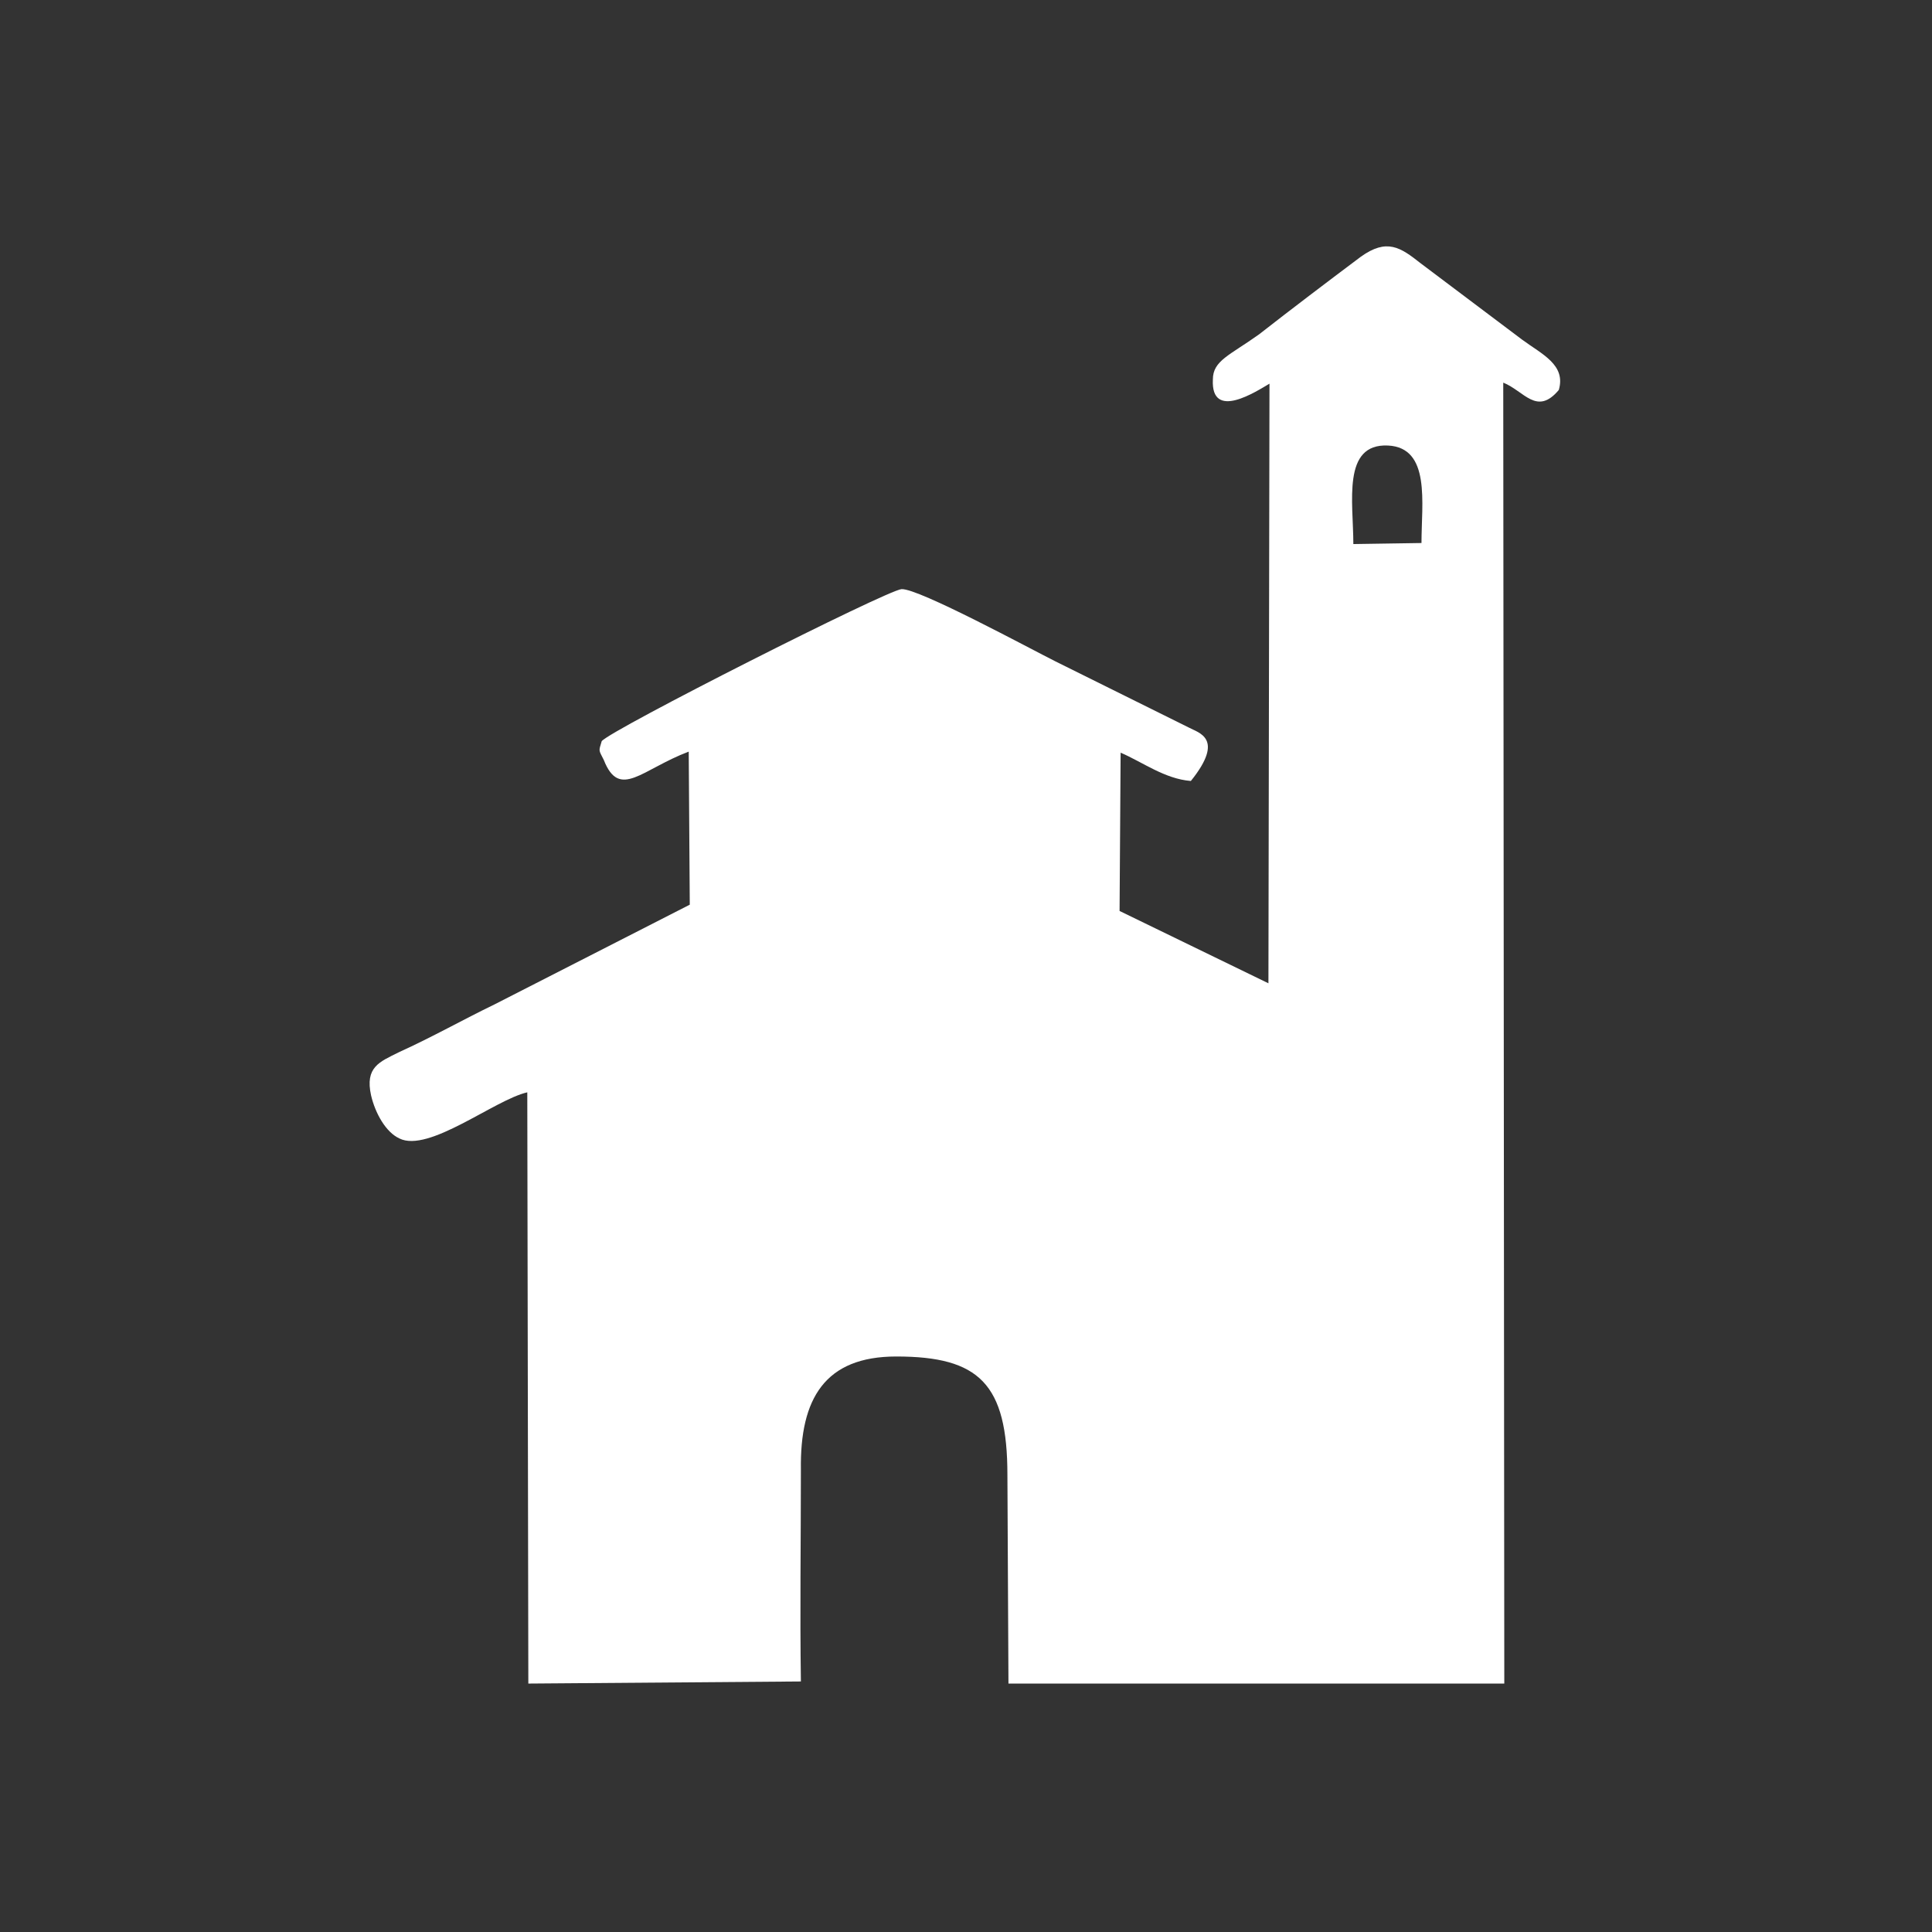 <?xml version="1.0" encoding="utf-8"?>
<!-- Generator: Adobe Illustrator 23.0.3, SVG Export Plug-In . SVG Version: 6.00 Build 0)  -->
<svg version="1.1" id="Livello_1" xmlns="http://www.w3.org/2000/svg" xmlns:xlink="http://www.w3.org/1999/xlink" x="0px" y="0px"
	 viewBox="0 0 184.3 184.3" style="enable-background:new 0 0 184.3 184.3;" xml:space="preserve">
<rect x="0" y="0" width="184.3" height="184.3" fill="#333333" stroke="none"/>
<style type="text/css">
	.st0{fill-rule:evenodd;clip-rule:evenodd;fill:#FFFFFF;}
</style>
<g id="Layer_x0020_1">
	<path class="st0" d="M129.1,51.9c0-4-1.1-9.6,3.3-9.4c4.1,0.2,3.2,5.5,3.2,9.3L129.1,51.9z M148.7,37.2c0.7-2.4-1.6-3.4-3.5-4.8
		l-9.7-7.3c-1.9-1.5-3.2-2.4-5.7-0.6c-3.2,2.4-6.5,4.9-9.7,7.4c-2.8,2-4.4,2.5-4.4,4.3c-0.2,4,4.2,1.1,5.4,0.4L121,93.8l-14.2-6.9
		l0.1-15.1c2.1,0.9,4.2,2.5,6.7,2.7c3.3-4.1,0.7-4.6-0.2-5.1l-12.7-6.3c-2.4-1.2-13.1-7-14.7-6.9c-1.4,0.1-27.7,13.4-28.6,14.5
		c-0.3,1-0.3,0.8,0.2,1.8c1.5,3.8,3.6,0.9,8.1-0.8l0.1,14.6l-18.6,9.5c-3.1,1.5-5.9,3.1-9.2,4.6c-1.8,0.9-3.2,1.4-2.6,4.1
		c0.4,1.7,1.4,3.5,2.7,4.1c2.8,1.4,9.1-3.7,12.2-4.4l0.1,56.4l26-0.2c-0.1-6.7,0-13.5,0-20.2c-0.1-6.8,2.3-10.8,9.1-10.8
		c7.9,0,10.6,2.6,10.6,11.3l0.1,19.9h47.3l-0.1-124.1C145.4,37.3,146.6,39.7,148.7,37.2z"/>
</g>
</svg>

